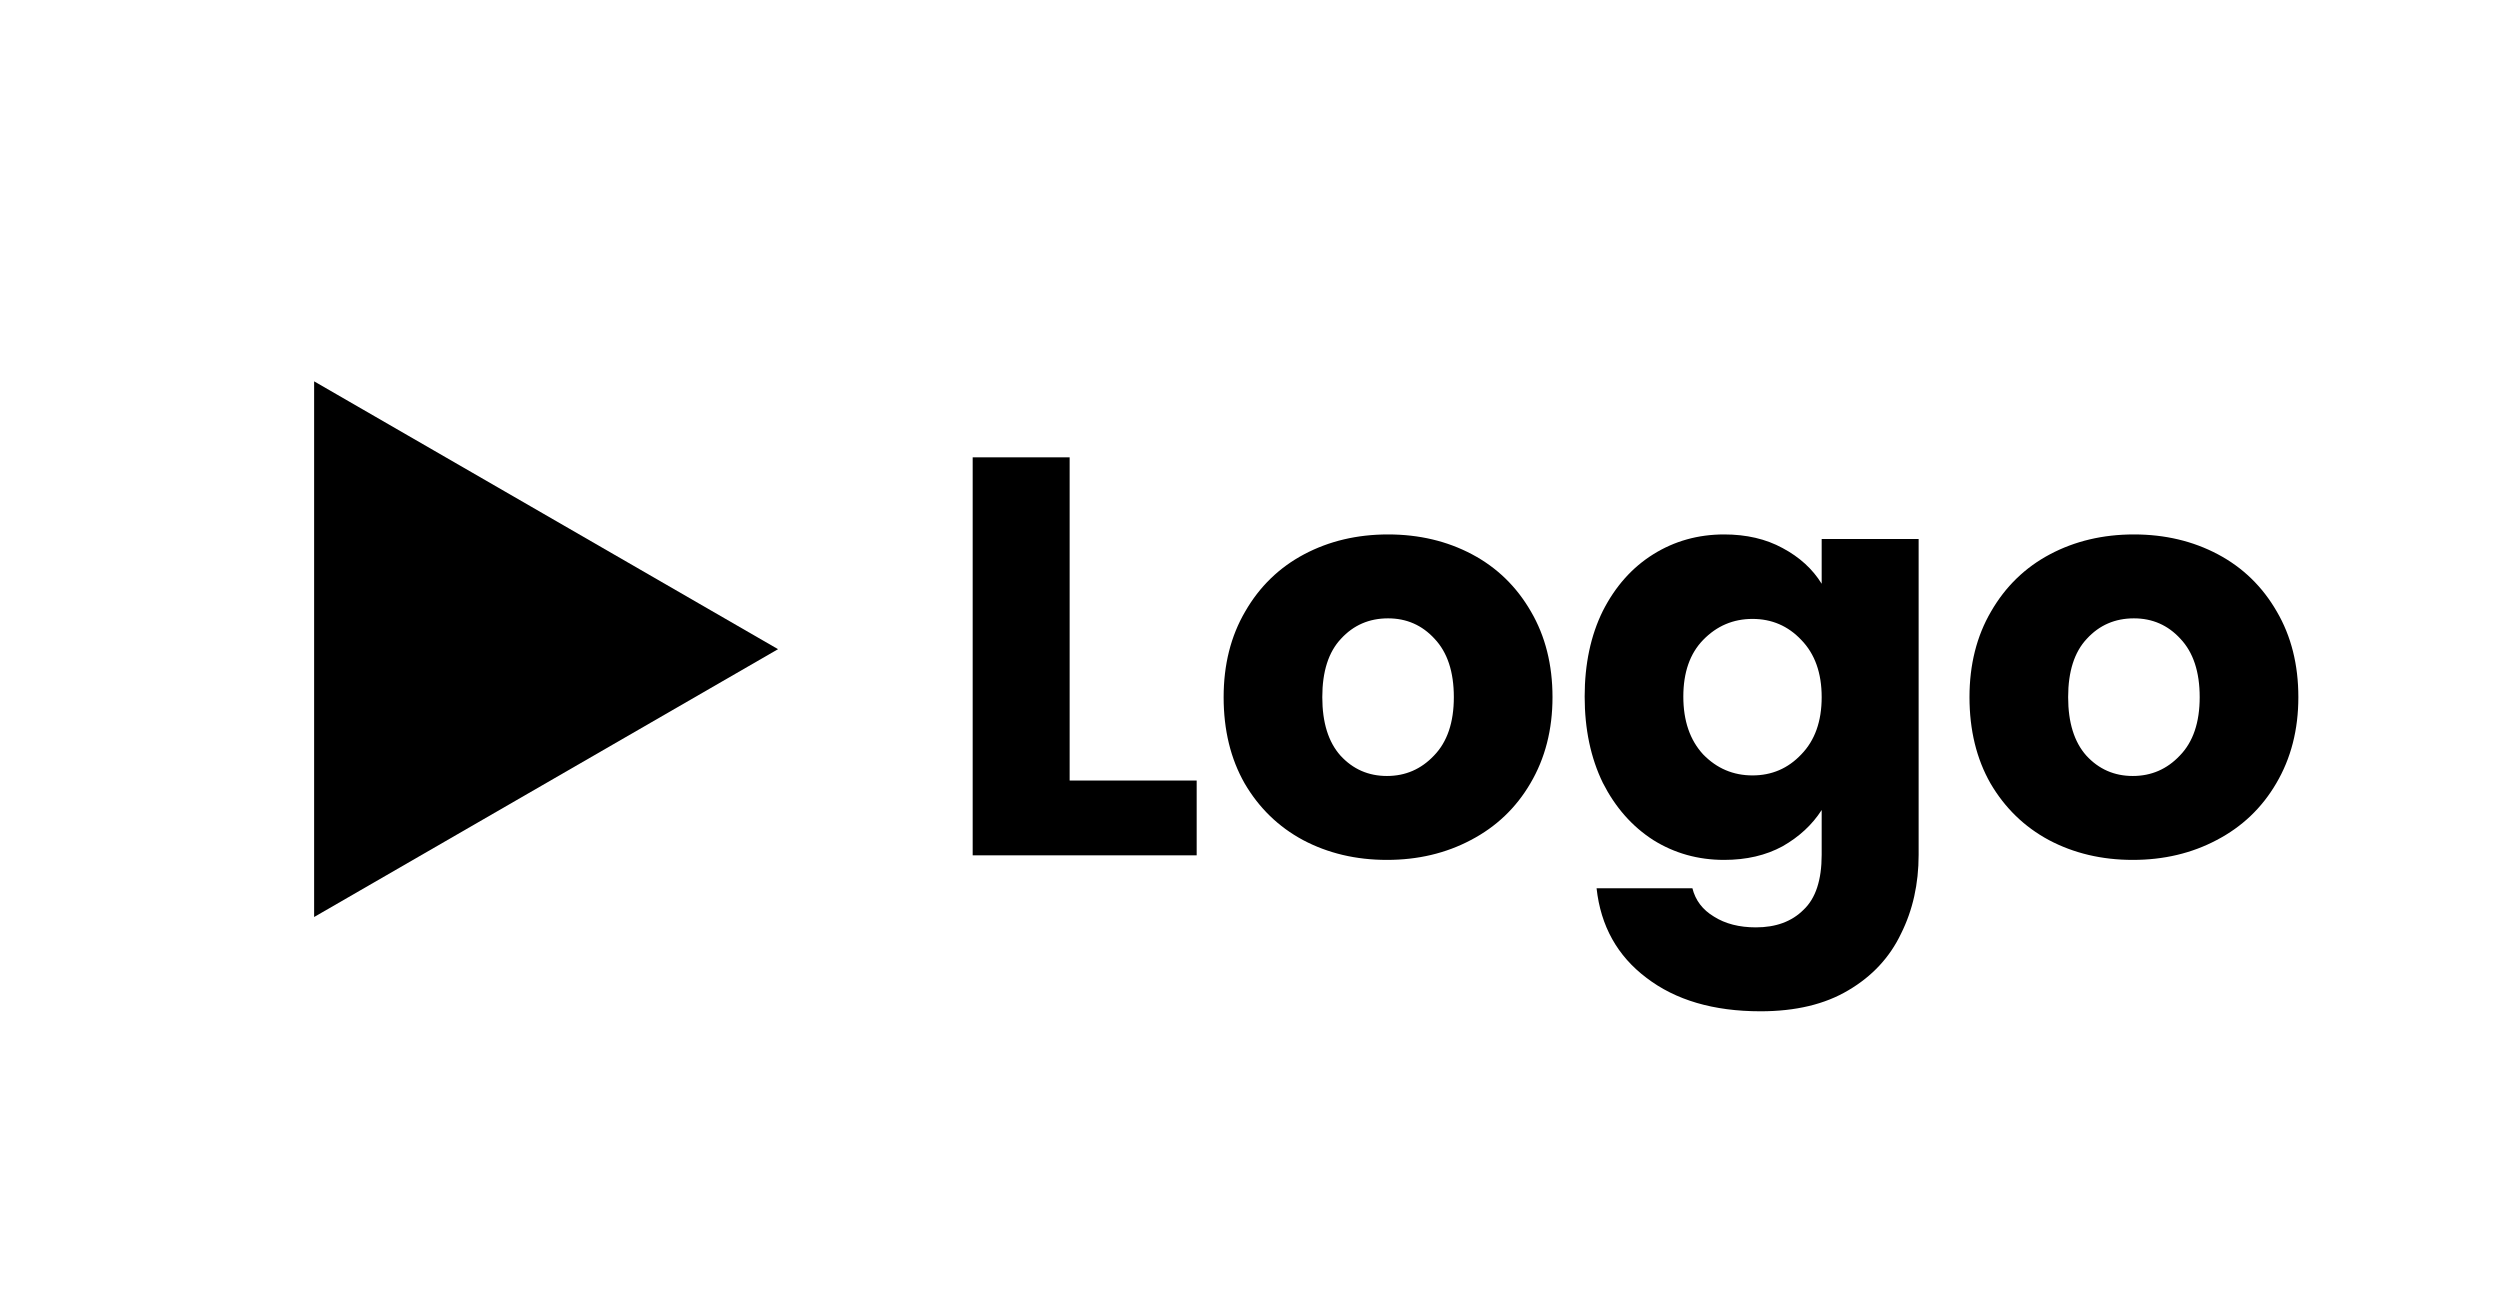 <svg width="97" height="51" viewBox="0 0 97 51" fill="none" xmlns="http://www.w3.org/2000/svg">
<path d="M30.188 25.188L12.188 35.58L12.188 14.796L30.188 25.188Z" fill="black"/>
<path d="M41.502 30.284H46.431V33.188H37.74V17.744H41.502V30.284ZM53.813 33.364C52.61 33.364 51.525 33.107 50.557 32.594C49.603 32.081 48.848 31.347 48.291 30.394C47.748 29.441 47.477 28.326 47.477 27.05C47.477 25.789 47.755 24.681 48.313 23.728C48.87 22.76 49.633 22.019 50.601 21.506C51.569 20.993 52.654 20.736 53.857 20.736C55.059 20.736 56.145 20.993 57.113 21.506C58.081 22.019 58.843 22.76 59.401 23.728C59.958 24.681 60.237 25.789 60.237 27.05C60.237 28.311 59.951 29.426 59.379 30.394C58.822 31.347 58.051 32.081 57.069 32.594C56.101 33.107 55.016 33.364 53.813 33.364ZM53.813 30.108C54.532 30.108 55.14 29.844 55.639 29.316C56.152 28.788 56.409 28.033 56.409 27.05C56.409 26.067 56.16 25.312 55.661 24.784C55.177 24.256 54.575 23.992 53.857 23.992C53.123 23.992 52.515 24.256 52.031 24.784C51.547 25.297 51.305 26.053 51.305 27.05C51.305 28.033 51.539 28.788 52.009 29.316C52.493 29.844 53.094 30.108 53.813 30.108ZM66.897 20.736C67.762 20.736 68.517 20.912 69.163 21.264C69.823 21.616 70.329 22.078 70.681 22.65V20.912H74.443V33.166C74.443 34.295 74.215 35.315 73.761 36.224C73.321 37.148 72.639 37.881 71.715 38.424C70.805 38.967 69.669 39.238 68.305 39.238C66.486 39.238 65.012 38.805 63.883 37.94C62.753 37.089 62.108 35.931 61.947 34.464H65.665C65.782 34.933 66.061 35.3 66.501 35.564C66.941 35.843 67.483 35.982 68.129 35.982C68.906 35.982 69.522 35.755 69.977 35.3C70.446 34.86 70.681 34.149 70.681 33.166V31.428C70.314 32 69.808 32.469 69.163 32.836C68.517 33.188 67.762 33.364 66.897 33.364C65.885 33.364 64.968 33.107 64.147 32.594C63.325 32.066 62.673 31.325 62.189 30.372C61.719 29.404 61.485 28.289 61.485 27.028C61.485 25.767 61.719 24.659 62.189 23.706C62.673 22.753 63.325 22.019 64.147 21.506C64.968 20.993 65.885 20.736 66.897 20.736ZM70.681 27.05C70.681 26.111 70.417 25.371 69.889 24.828C69.375 24.285 68.745 24.014 67.997 24.014C67.249 24.014 66.611 24.285 66.083 24.828C65.569 25.356 65.313 26.089 65.313 27.028C65.313 27.967 65.569 28.715 66.083 29.272C66.611 29.815 67.249 30.086 67.997 30.086C68.745 30.086 69.375 29.815 69.889 29.272C70.417 28.729 70.681 27.989 70.681 27.05ZM82.752 33.364C81.55 33.364 80.464 33.107 79.496 32.594C78.543 32.081 77.788 31.347 77.23 30.394C76.688 29.441 76.416 28.326 76.416 27.05C76.416 25.789 76.695 24.681 77.252 23.728C77.81 22.76 78.572 22.019 79.54 21.506C80.508 20.993 81.594 20.736 82.796 20.736C83.999 20.736 85.084 20.993 86.052 21.506C87.02 22.019 87.783 22.76 88.34 23.728C88.898 24.681 89.176 25.789 89.176 27.05C89.176 28.311 88.89 29.426 88.318 30.394C87.761 31.347 86.991 32.081 86.008 32.594C85.04 33.107 83.955 33.364 82.752 33.364ZM82.752 30.108C83.471 30.108 84.08 29.844 84.578 29.316C85.092 28.788 85.348 28.033 85.348 27.05C85.348 26.067 85.099 25.312 84.6 24.784C84.116 24.256 83.515 23.992 82.796 23.992C82.063 23.992 81.454 24.256 80.97 24.784C80.486 25.297 80.244 26.053 80.244 27.05C80.244 28.033 80.479 28.788 80.948 29.316C81.432 29.844 82.034 30.108 82.752 30.108Z" fill="black"/>
</svg>

